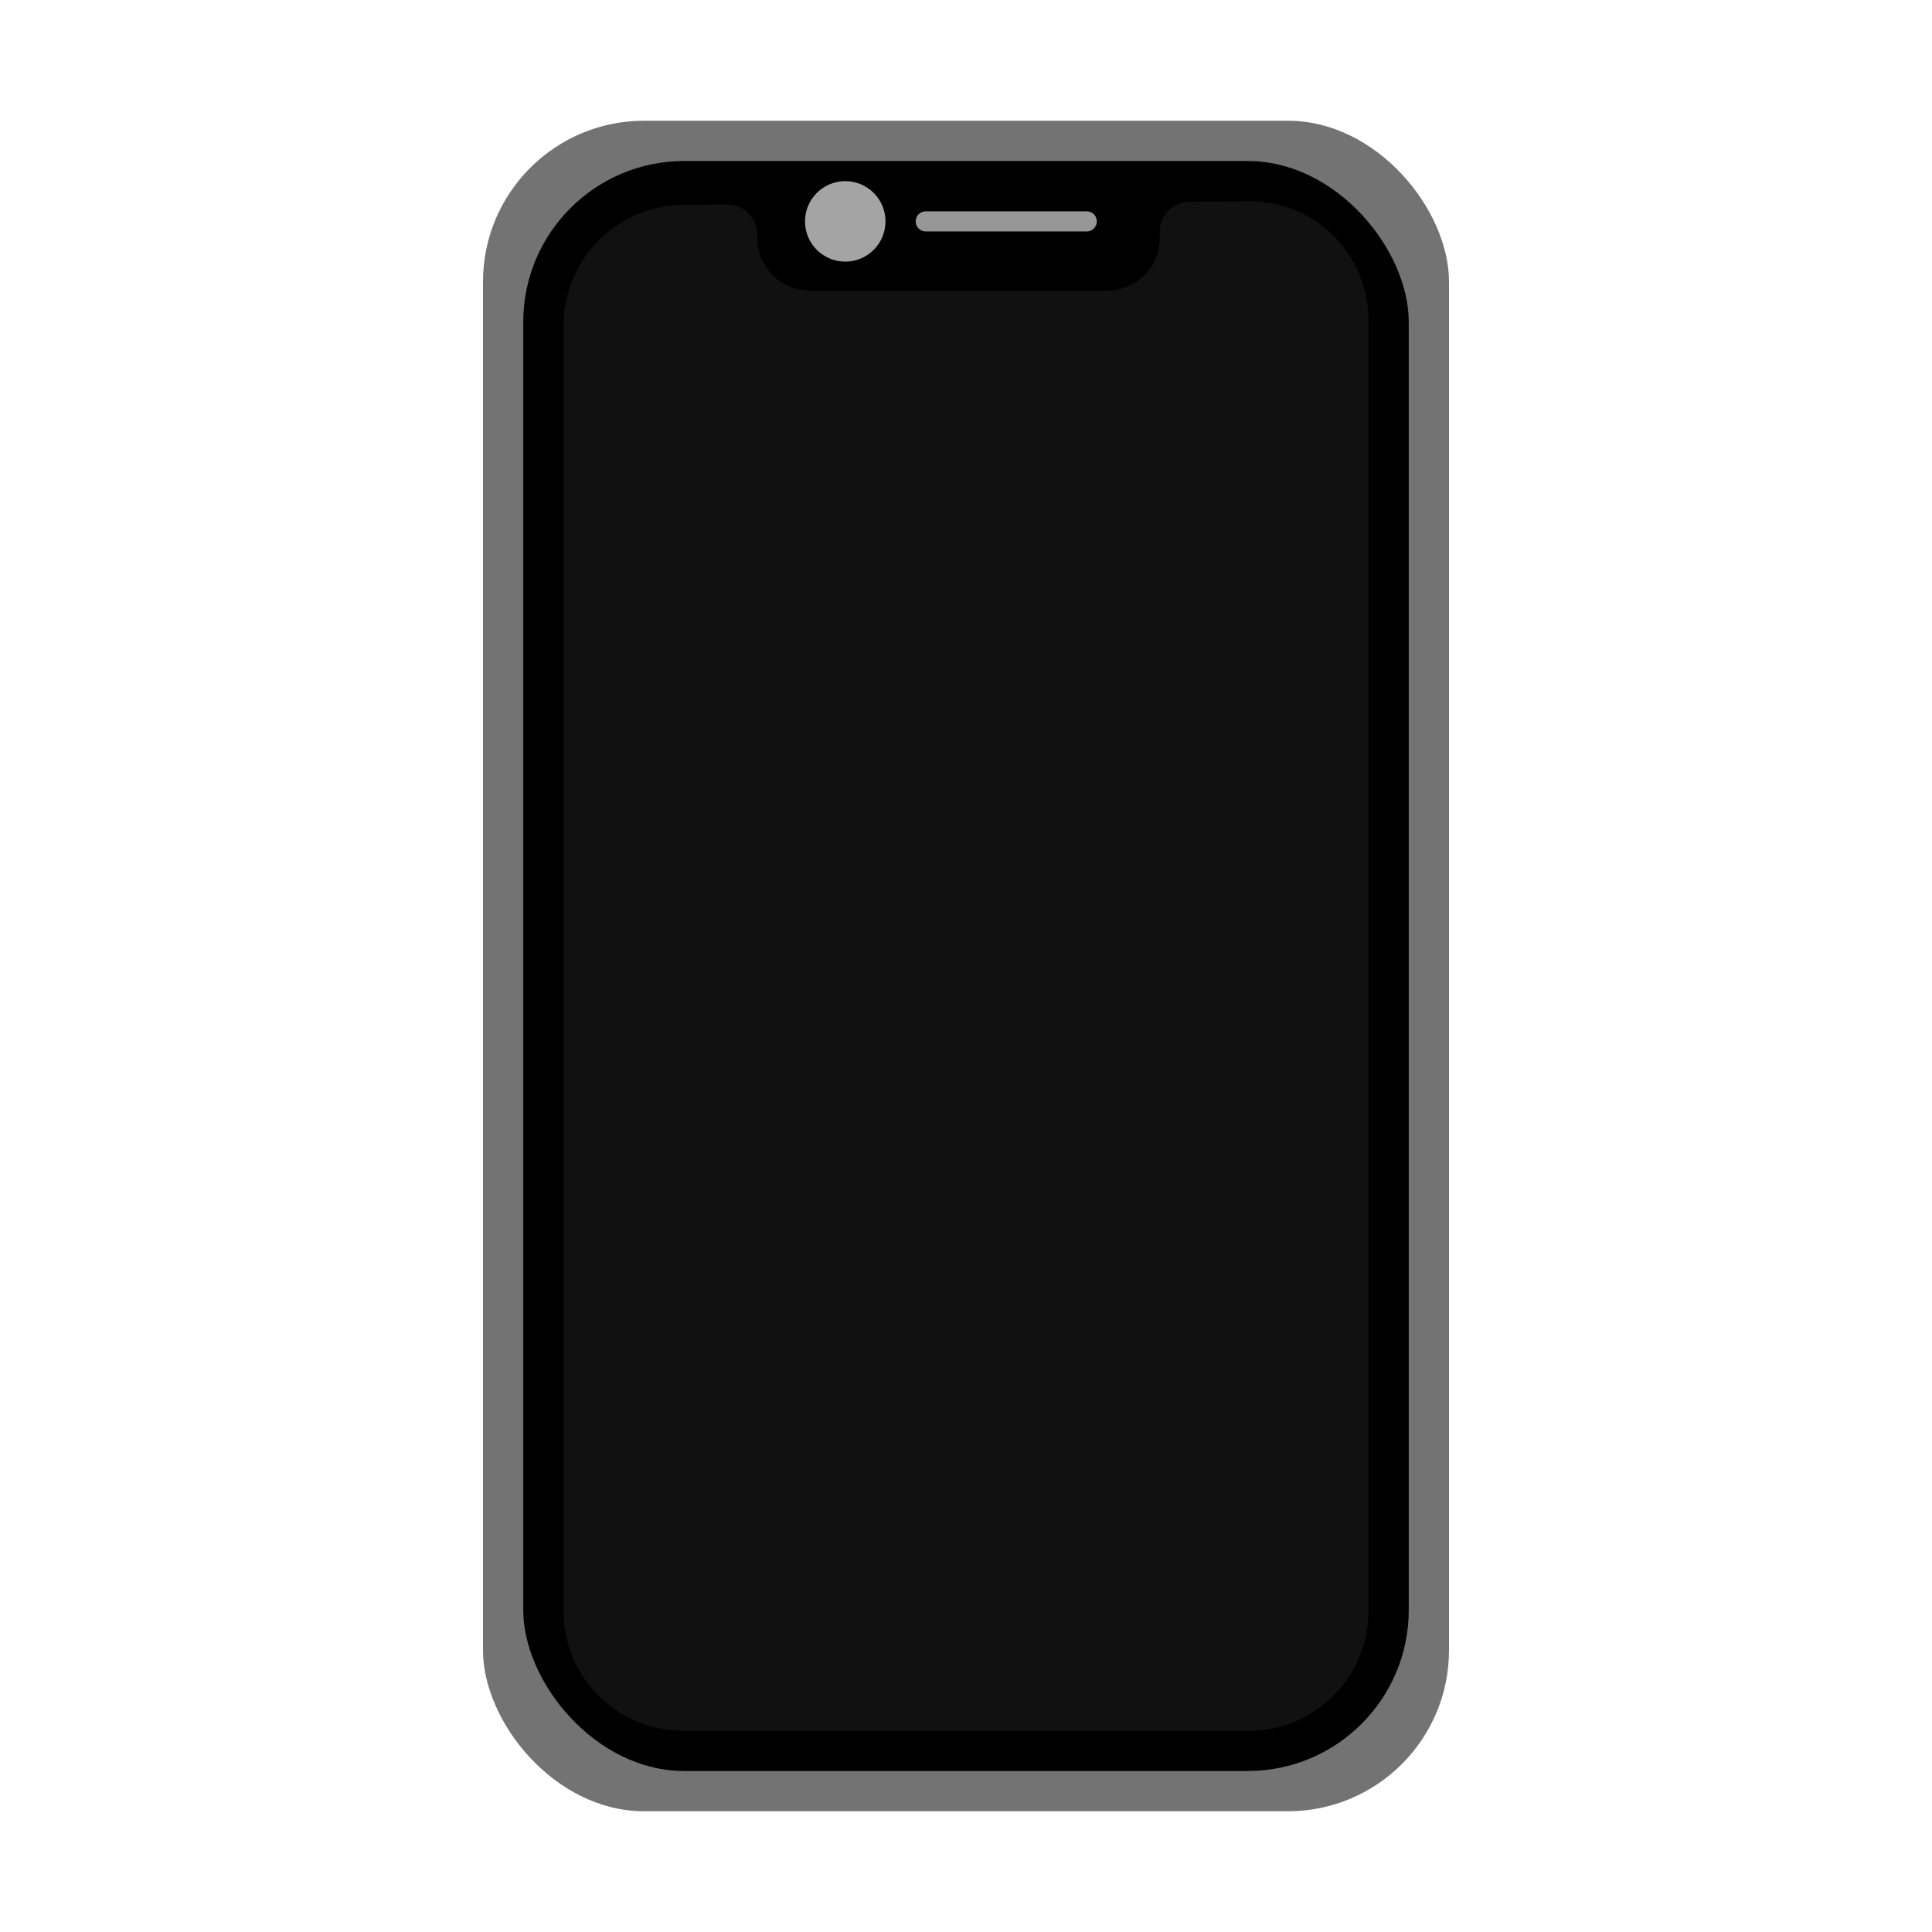 <svg xmlns="http://www.w3.org/2000/svg" width="48" height="48" viewBox="0 0 48 48">
  <defs>
    <filter id="ios-device-a" width="154.2%" height="131%" x="-27.1%" y="-15.5%" filterUnits="objectBoundingBox">
      <feOffset dy="1" in="SourceAlpha" result="shadowOffsetOuter1"/>
      <feGaussianBlur in="shadowOffsetOuter1" result="shadowBlurOuter1" stdDeviation="1"/>
      <feComposite in="shadowBlurOuter1" in2="SourceAlpha" operator="out" result="shadowBlurOuter1"/>
      <feColorMatrix in="shadowBlurOuter1" result="shadowMatrixOuter1" values="0 0 0 0 0   0 0 0 0 0   0 0 0 0 0  0 0 0 0.2 0"/>
      <feMerge>
        <feMergeNode in="shadowMatrixOuter1"/>
        <feMergeNode in="SourceGraphic"/>
      </feMerge>
    </filter>
  </defs>
  <g fill="none" fill-rule="evenodd" filter="url(#ios-device-a)" transform="translate(12 2)">
    <rect width="24" height="42" fill="#737373" rx="4"/>
    <rect width="22" height="40" x="1" y="1" fill="#000" rx="4"/>
    <circle cx="9" cy="2.5" r="1" fill="#A4A4A4"/>
    <line x1="11" x2="15" y1="2.5" y2="2.5" stroke="#979797" stroke-linecap="round" stroke-width=".5"/>
    <path fill="#111" d="M6.815,2.827 L6.815,2.913 C6.815,3.634 7.395,4.218 8.111,4.218 L15.519,4.218 C16.234,4.218 16.815,3.634 16.815,2.913 L16.815,2.758 C16.815,2.348 17.144,2.015 17.551,2.013 L19.038,2 C20.674,1.99 22,3.318 22,4.965 L22,37.017 C22,38.665 20.672,40 19.038,40 C17.949,40 13.257,40 4.962,40 C3.326,40 2,38.666 2,37.019 L2,5.091 C2,3.445 3.328,2.101 4.962,2.091 L6.069,2.081 C6.478,2.079 6.812,2.41 6.815,2.822 C6.817,3.234 6.815,2.415 6.815,2.827 Z"/>
  </g>
</svg>
